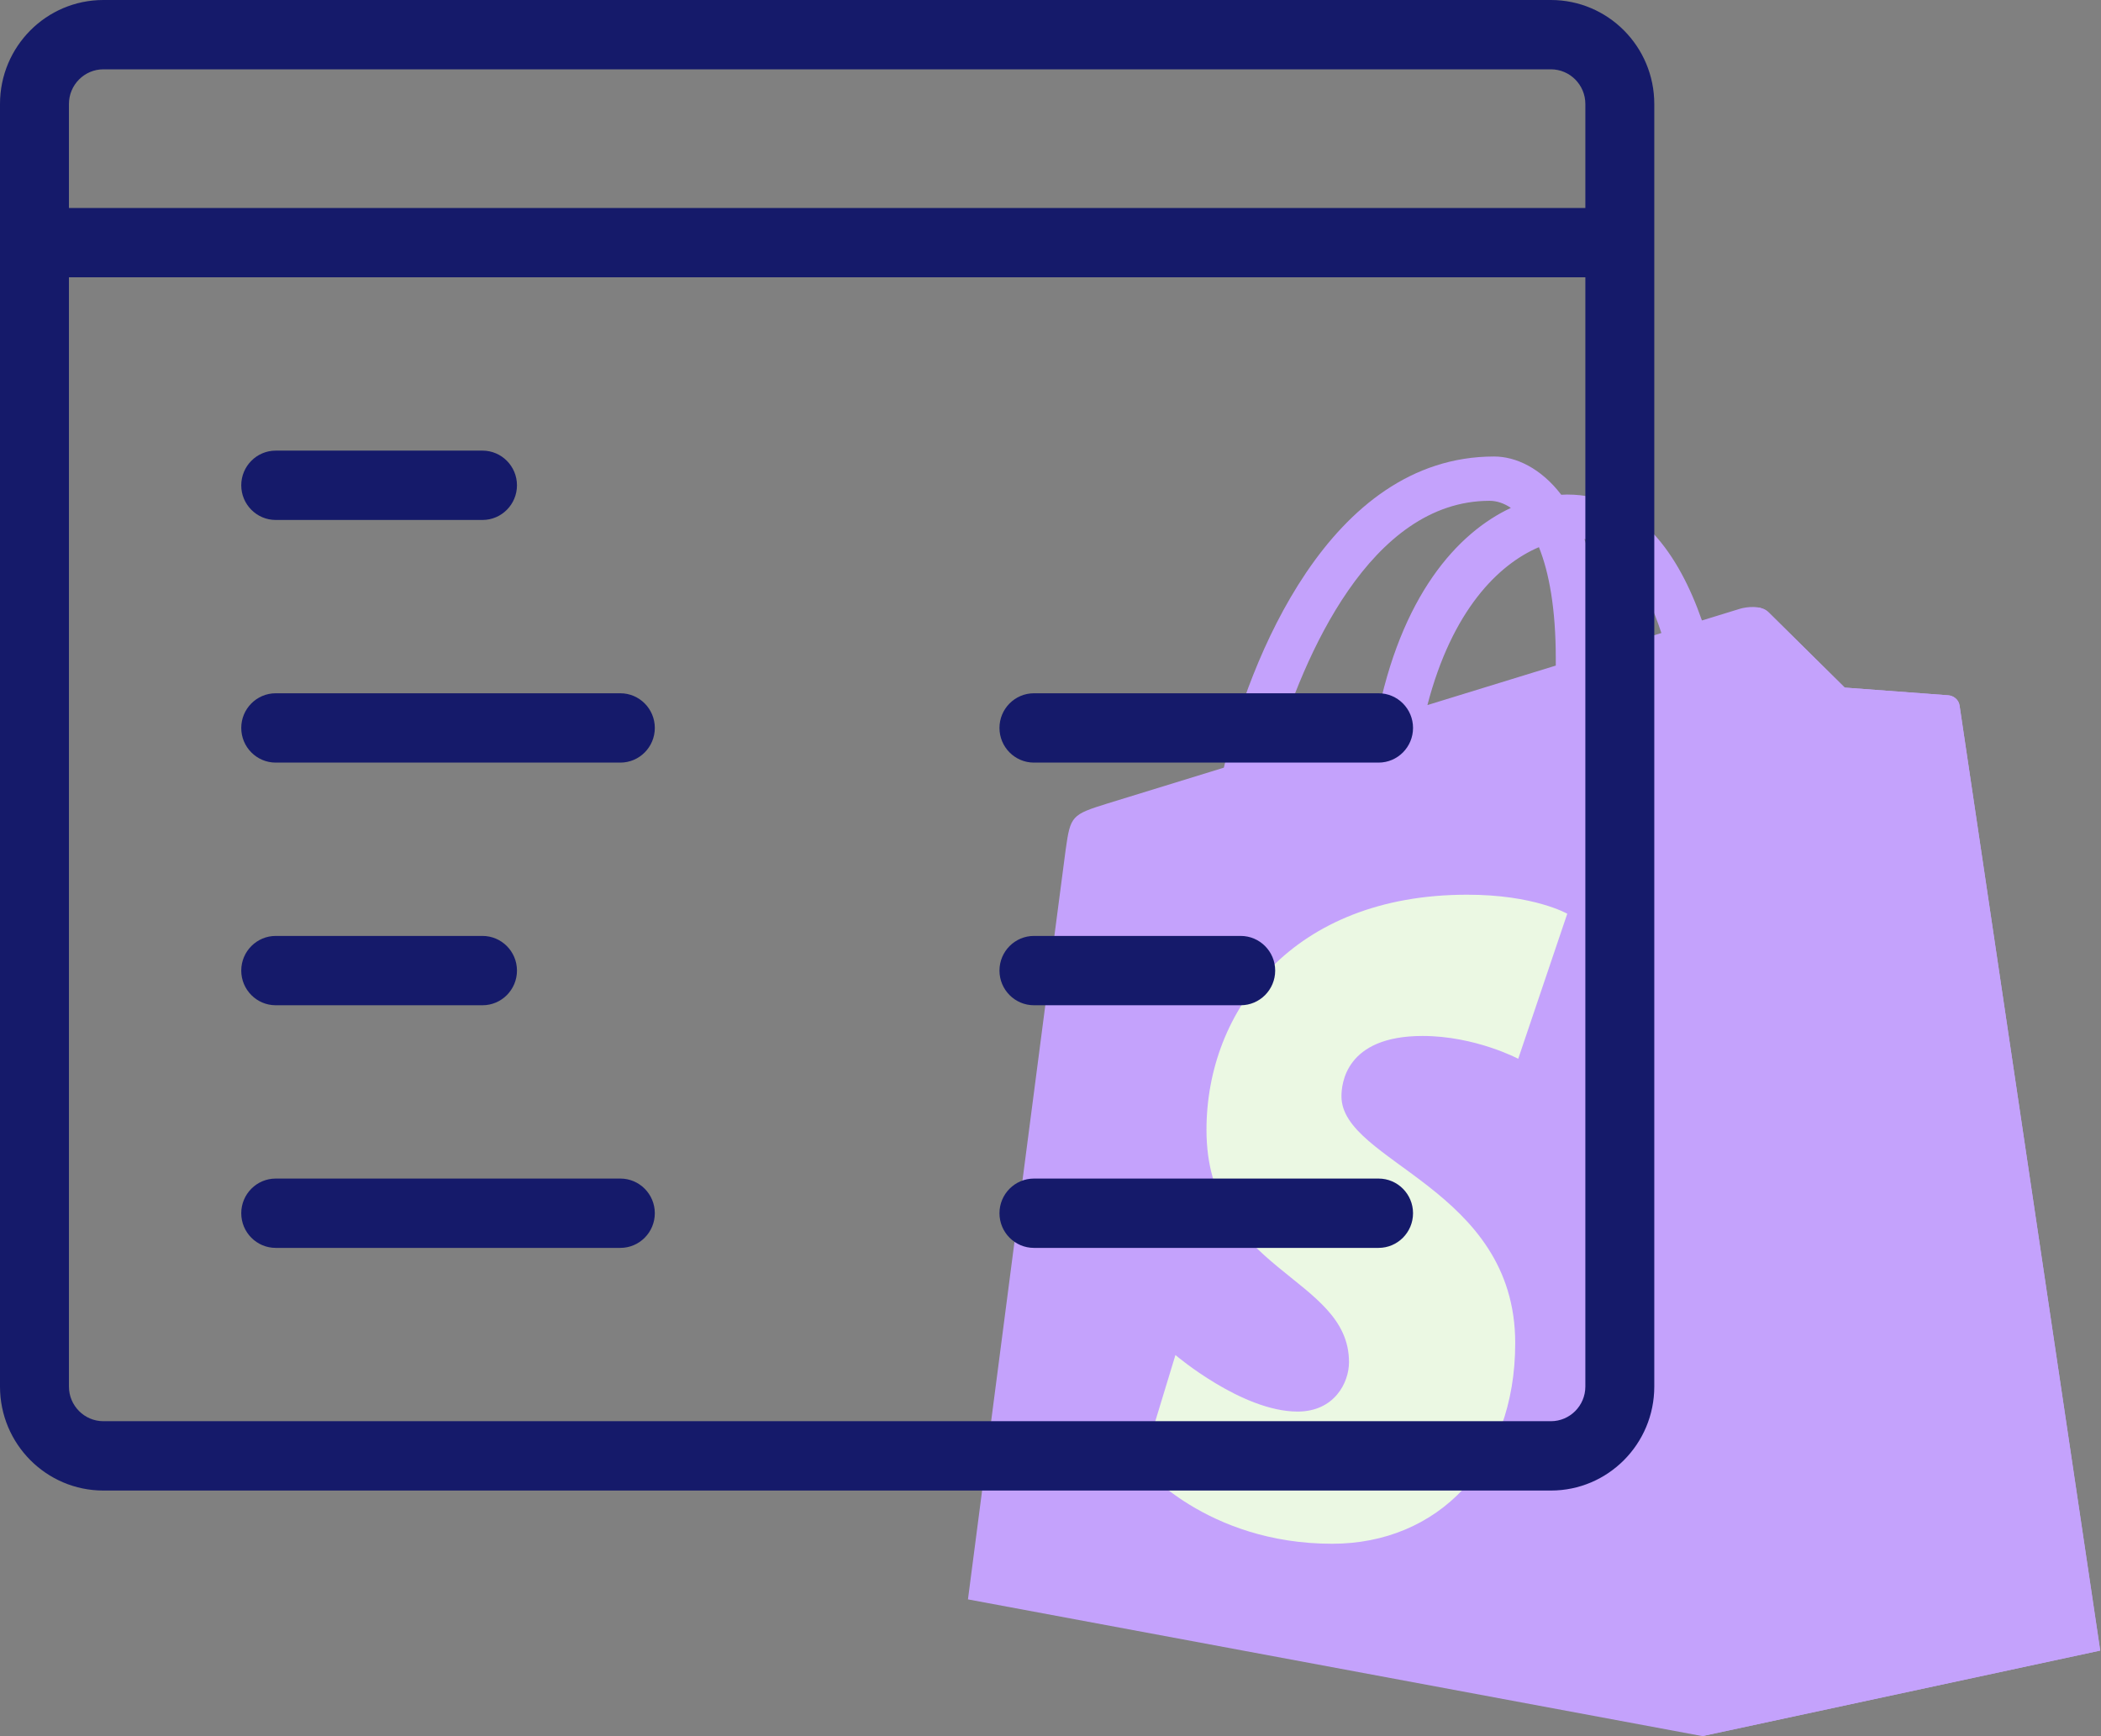 <svg width="121" height="100" viewBox="0 0 121 100" fill="none" xmlns="http://www.w3.org/2000/svg">
<rect x="0" y="0" width="121" height="100" fill="#808080" stroke="none"/>
<path d="M112.856 40.648C112.802 40.275 112.481 40.073 112.207 40.05C111.939 40.026 106.238 39.605 106.238 39.605C106.238 39.605 102.282 35.698 101.847 35.266C101.412 34.833 100.567 34.964 100.233 35.058C100.185 35.07 99.369 35.325 98.017 35.739C96.7 31.962 94.365 28.486 90.261 28.486C90.148 28.486 90.028 28.492 89.915 28.498C88.742 26.964 87.3 26.295 86.049 26.295C76.488 26.295 71.919 38.179 70.483 44.218C66.766 45.361 64.127 46.178 63.788 46.279C61.715 46.924 61.649 46.989 61.375 48.931C61.172 50.405 55.746 92.125 55.746 92.125L98.041 100L120.958 95.073C120.952 95.073 112.91 41.015 112.856 40.648ZM95.682 36.462C94.621 36.787 93.412 37.16 92.102 37.563C92.102 37.314 92.102 37.065 92.102 36.793C92.102 34.442 91.774 32.548 91.25 31.05C93.364 31.316 94.776 33.708 95.682 36.462ZM88.629 31.517C89.218 32.98 89.6 35.082 89.6 37.924C89.6 38.066 89.6 38.202 89.6 38.338C87.27 39.055 84.745 39.831 82.207 40.612C83.631 35.147 86.293 32.512 88.629 31.517ZM85.787 28.847C86.198 28.847 86.615 28.983 87.014 29.256C83.946 30.689 80.664 34.3 79.276 41.512C77.251 42.134 75.267 42.744 73.432 43.312C75.058 37.812 78.919 28.847 85.787 28.847Z" fill="#C4A2FC"/>
<path d="M112.212 40.05C111.944 40.026 106.243 39.606 106.243 39.606C106.243 39.606 102.288 35.698 101.853 35.266C101.692 35.106 101.472 35.023 101.239 34.987L98.04 100L120.951 95.074C120.951 95.074 112.909 41.015 112.856 40.648C112.808 40.275 112.48 40.068 112.212 40.05Z" fill="#C4A2FC"/>
<path d="M90.261 52.631L87.437 60.986C87.437 60.986 84.959 59.672 81.927 59.672C77.477 59.672 77.257 62.448 77.257 63.147C77.257 66.96 87.264 68.423 87.264 77.363C87.264 84.397 82.779 88.921 76.726 88.921C69.465 88.921 65.753 84.433 65.753 84.433L67.695 78.05C67.695 78.05 71.514 81.307 74.731 81.307C76.834 81.307 77.691 79.661 77.691 78.459C77.691 73.479 69.483 73.26 69.483 65.083C69.483 58.197 74.451 51.536 84.488 51.536C88.349 51.53 90.261 52.631 90.261 52.631Z" fill="#EBF8E3"/>
<path d="M89.319 0H5.955C2.666 0 0 2.682 0 5.99V79.866C0 83.174 2.666 85.856 5.955 85.856H89.319C92.607 85.856 95.273 83.174 95.273 79.866V5.99C95.273 2.682 92.607 0 89.319 0ZM91.303 79.866C91.303 80.967 90.413 81.862 89.319 81.862H5.955C4.86 81.862 3.97 80.967 3.97 79.866V15.973H91.303V79.866ZM91.303 11.98H3.97V5.99C3.97 4.888 4.86 3.993 5.955 3.993H89.319C90.413 3.993 91.303 4.888 91.303 5.99V11.98Z" fill="#151A6A"/>
<path d="M15.879 29.95H27.788C28.883 29.95 29.773 29.055 29.773 27.953C29.773 26.852 28.883 25.956 27.788 25.956H15.879C14.784 25.956 13.894 26.852 13.894 27.953C13.894 29.055 14.784 29.95 15.879 29.95Z" fill="#151A6A"/>
<path d="M15.879 43.926H35.727C36.822 43.926 37.712 43.031 37.712 41.929C37.712 40.828 36.822 39.933 35.727 39.933H15.879C14.784 39.933 13.894 40.828 13.894 41.929C13.894 43.031 14.784 43.926 15.879 43.926Z" fill="#151A6A"/>
<path d="M15.879 71.879H35.727C36.822 71.879 37.712 70.984 37.712 69.882C37.712 68.781 36.822 67.886 35.727 67.886H15.879C14.784 67.886 13.894 68.781 13.894 69.882C13.894 70.984 14.784 71.879 15.879 71.879Z" fill="#151A6A"/>
<path d="M15.879 57.903H27.788C28.883 57.903 29.773 57.008 29.773 55.906C29.773 54.805 28.883 53.91 27.788 53.91H15.879C14.784 53.91 13.894 54.805 13.894 55.906C13.894 57.008 14.784 57.903 15.879 57.903Z" fill="#151A6A"/>
<path d="M59.546 43.926H79.394C80.489 43.926 81.379 43.031 81.379 41.929C81.379 40.828 80.489 39.933 79.394 39.933H59.546C58.451 39.933 57.561 40.828 57.561 41.929C57.561 43.031 58.451 43.926 59.546 43.926Z" fill="#151A6A"/>
<path d="M59.546 71.879H79.394C80.489 71.879 81.379 70.984 81.379 69.882C81.379 68.781 80.489 67.886 79.394 67.886H59.546C58.451 67.886 57.561 68.781 57.561 69.882C57.561 70.984 58.451 71.879 59.546 71.879Z" fill="#151A6A"/>
<path d="M59.546 57.903H71.455C72.55 57.903 73.44 57.008 73.44 55.906C73.44 54.805 72.55 53.91 71.455 53.91H59.546C58.451 53.91 57.561 54.805 57.561 55.906C57.561 57.008 58.451 57.903 59.546 57.903Z" fill="#151A6A"/>
</svg>
